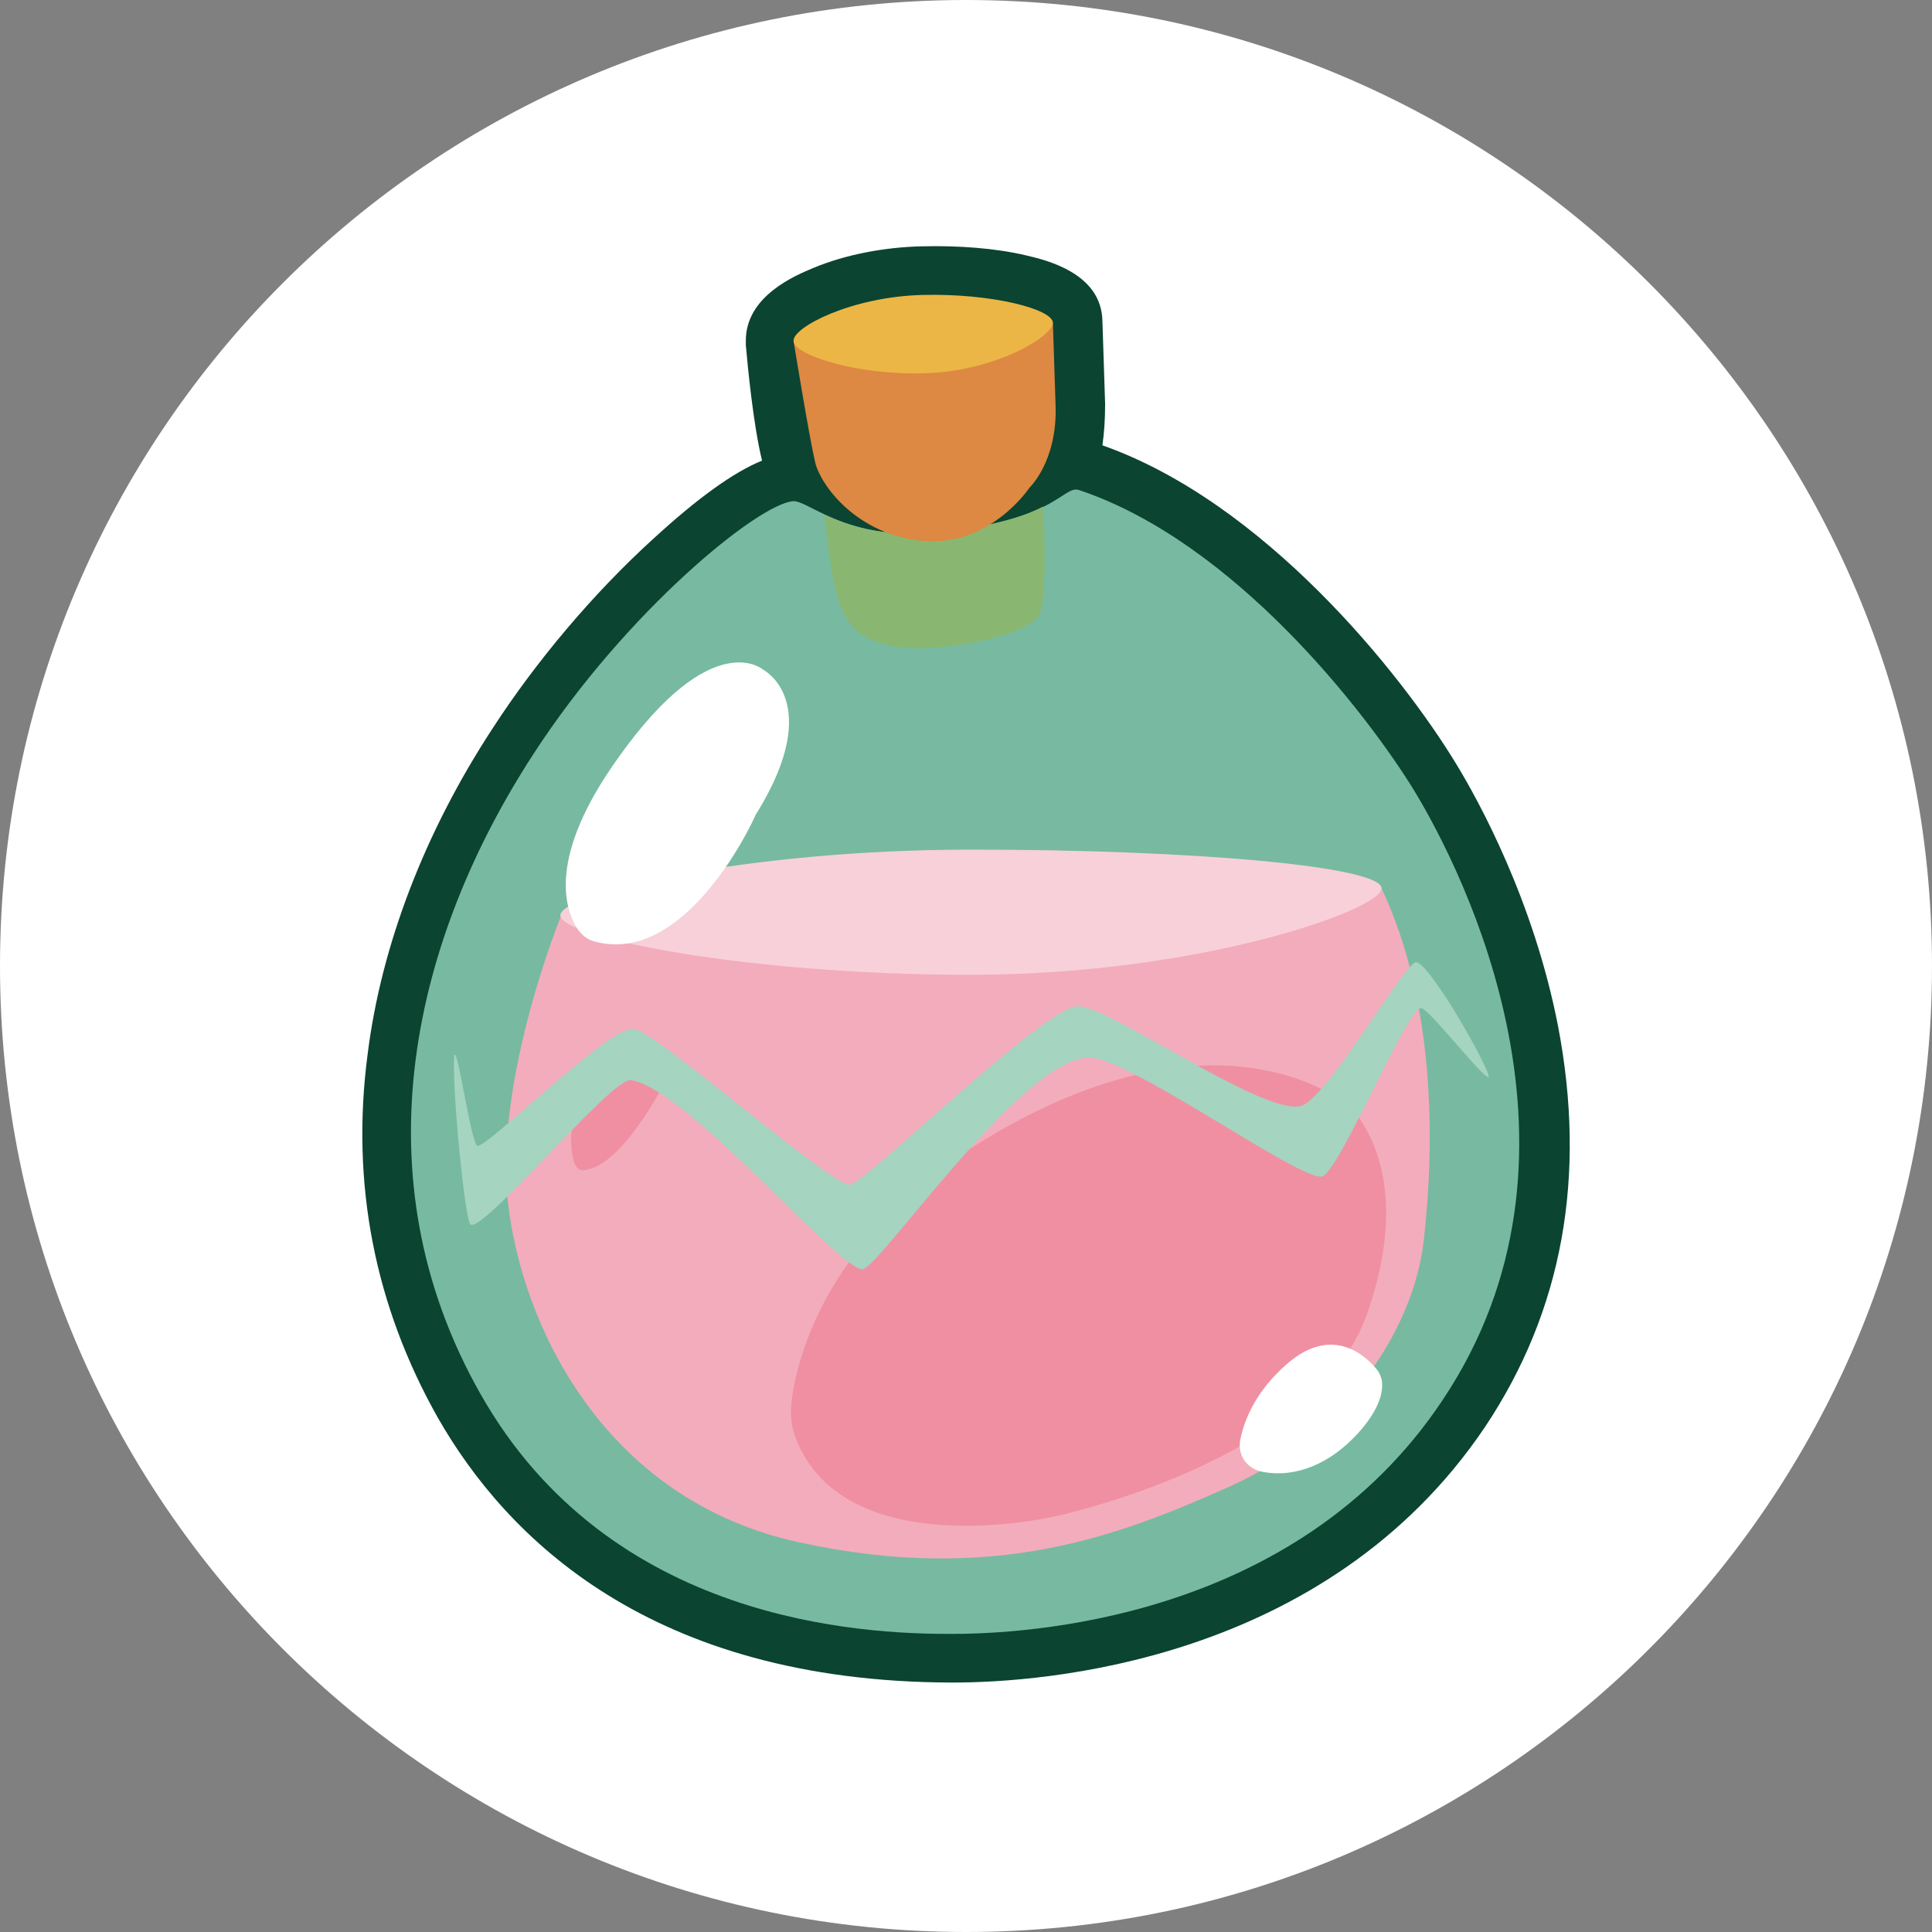 <svg width="400" height="400" viewBox="0 0 400 400" fill="none" xmlns="http://www.w3.org/2000/svg">
<rect x="0" y="0" width="400" height="400" fill="#808080" stroke="none"/>
<path d="M200 400C310.457 400 400 310.457 400 200C400 89.543 310.457 0 200 0C89.543 0 0 89.543 0 200C0 310.457 89.543 400 200 400Z" fill="white"/>
<g clip-path="url(#clip0_223_7192)">
<path d="M197.297 348.353C197.11 348.353 197.11 348.353 196.924 348.353C134.657 348.166 104.829 318.338 90.66 293.543C77.61 270.426 72.576 245.072 76.119 218.226C78.915 195.855 87.864 172.365 102.032 150.739C110.981 136.943 122.726 122.961 135.216 111.589C144.351 103.2 151.808 97.793 157.774 95.37C155.91 87.726 154.791 75.609 154.418 71.507V70.761C154.232 61.254 164.858 56.966 168.4 55.474C175.112 52.678 183.128 51.186 190.772 51C198.415 50.814 206.059 51.373 212.398 52.864C216.313 53.796 228.057 56.406 228.244 66.474L228.803 83.625C228.803 86.794 228.617 89.591 228.244 92.201C261.615 103.946 289.952 139.18 301.51 158.196C306.171 165.84 317.543 186.533 322.576 212.447C328.542 243.58 323.509 271.358 307.476 295.407C274.478 344.438 215.38 348.353 197.297 348.353ZM164.113 114.572C156.656 118.673 135.03 136.757 118.997 161.738C103.151 186.16 80.593 234.632 108.371 283.662C124.776 312.745 155.537 328.218 197.11 328.405C197.297 328.405 197.297 328.405 197.483 328.405C212.957 328.405 263.479 325.049 290.511 284.408C322.39 236.682 290.884 179.822 284.172 169.009C278.393 159.501 266.648 144.028 252.107 130.978L191.145 121.656L144.911 130.791L169.333 116.996C168.4 116.623 167.468 116.25 166.536 115.691C165.604 115.318 164.672 114.945 164.113 114.572ZM219.855 114.199L242.785 123.148C236.633 118.673 230.295 114.758 223.583 112.148C222.651 112.708 221.719 113.267 220.6 113.826C220.414 114.013 220.227 114.199 219.855 114.199ZM174.739 74.676C175.671 82.32 176.79 90.15 177.535 92.387C179.027 96.488 181.45 99.098 185.179 100.59L192.636 103.573L198.975 100.031C202.33 98.166 204.568 95.37 204.754 95.183L205.5 94.065L205.873 93.878C206.432 93.133 208.296 90.15 208.11 84.371V72.626C204.568 71.694 198.415 70.948 191.145 71.134C184.247 71.321 178.095 73.185 174.739 74.676Z" fill="#0B4431"/>
<path d="M298.714 289.814C268.139 335.862 211.465 338.286 196.924 338.286C178.654 338.286 126.268 336.048 99.422 288.509C73.695 243.021 85.813 193.99 110.421 156.145C129.623 126.503 157.215 104.132 164.299 103.759C165.604 103.759 167.655 105.064 170.824 106.556C175.298 108.606 182.196 111.216 193.009 110.284C205.5 109.166 212.211 106.928 216.126 104.878C220.6 102.641 221.719 100.776 223.583 101.522C255.649 112.335 282.867 147.57 292.748 163.603C303.374 181.127 332.457 239.292 298.714 289.814Z" fill="#77BAA1"/>
<path d="M116.201 189.516C116.201 189.516 102.218 223.632 105.201 249.173C107.998 273.782 124.59 310.321 165.231 319.27C205.872 328.218 232.159 317.779 254.717 307.711C277.088 297.644 292.562 276.578 294.799 256.63C297.036 236.682 297.222 207.6 286.037 183.923" fill="#F3ACBB"/>
<path d="M215.38 126.876C214.075 131.537 192.823 136.011 183.128 133.401C173.621 130.791 172.875 124.639 170.638 106.556C175.112 108.606 182.01 111.216 192.823 110.284C205.313 109.166 212.025 106.928 215.94 104.878C216.313 109.538 216.685 122.402 215.38 126.876Z" fill="#89B772"/>
<path d="M164.858 298.017C163.74 295.407 163.553 292.611 163.926 289.814C165.231 279.747 172.315 253.088 209.042 232.954C255.09 207.6 279.325 229.039 279.325 229.039C279.325 229.039 293.867 241.902 282.867 272.477C271.868 302.864 217.99 314.05 217.99 314.05C217.99 314.05 175.112 323.931 164.858 298.017Z" fill="#F08FA2"/>
<path d="M120.488 242.275C117.505 242.275 117.319 230.53 121.048 225.31C127.013 216.921 137.267 224.751 137.267 224.751C137.267 224.751 128.318 242.275 120.488 242.275Z" fill="#F08FA2"/>
<path d="M286.036 183.923C286.036 179.449 248.005 175.907 201.025 175.907C154.045 175.907 116.014 185.042 116.014 189.516C116.014 193.99 154.045 201.82 201.025 201.82C248.005 201.82 286.036 188.397 286.036 183.923Z" fill="#F8D0D9"/>
<path d="M164.299 70.575C164.299 70.575 167.468 90.15 168.773 95.743C169.892 100.403 177.163 110.471 190.585 111.962C204.94 113.453 213.143 100.963 213.143 100.963C213.143 100.963 218.922 95.556 218.55 83.998C218.177 72.439 217.99 66.846 217.99 66.846C217.99 66.846 187.789 69.643 164.299 70.575Z" fill="#DD8843"/>
<path d="M217.99 66.846C217.99 64.05 205.5 60.694 190.958 61.067C176.23 61.44 164.113 67.778 164.299 70.575C164.299 73.371 176.79 77.659 191.331 77.286C206.059 76.913 217.99 69.643 217.99 66.846Z" fill="#EBB646"/>
<path d="M123.098 194.922C121.607 194.55 120.488 193.617 119.556 192.312C116.946 188.211 113.218 177.398 128.132 156.705C147.52 129.486 157.96 138.621 157.96 138.621C157.96 138.621 170.824 145.146 156.842 168.077C156.655 168.263 156.655 168.45 156.469 168.636C155.164 171.805 141.368 199.956 123.098 194.922Z" fill="white"/>
<path d="M261.428 304.729C258.259 304.169 256.208 301.373 256.767 298.204C257.513 294.289 259.75 288.323 266.275 282.544C276.342 273.595 283.613 281.611 285.291 283.849C285.664 284.408 285.85 284.967 286.037 285.526C286.409 287.391 286.223 291.119 281.189 296.712C275.41 303.051 268.326 306.034 261.428 304.729Z" fill="white"/>
<path d="M308.035 222.141C309.899 226.988 296.104 208.905 294.239 208.718C291.443 208.345 277.274 242.648 273.732 243.58C269.258 244.699 232.905 218.226 225.075 218.972C211.092 219.904 182.383 262.037 178.654 262.782C174.18 263.528 142.114 225.124 130.556 223.632C126.641 223.073 99.609 255.884 97.371 253.461C96.253 252.342 93.643 226.242 94.016 218.972C94.388 214.311 97.558 237.242 98.863 237.242C101.1 237.428 125.895 212.633 131.115 213.006C135.776 213.379 172.502 246.004 176.044 245.258C179.586 244.512 215.194 209.464 222.837 208.345C228.803 207.6 260.496 230.53 269.072 229.039C274.292 228.293 290.324 199.956 293.121 199.21C295.544 199.024 305.984 216.921 308.035 222.141Z" fill="#A5D4C1"/>
</g>
<defs>
<clipPath id="clip0_223_7192">
<rect width="250" height="297.353" fill="white" transform="translate(75 51)"/>
</clipPath>
</defs>
</svg>
